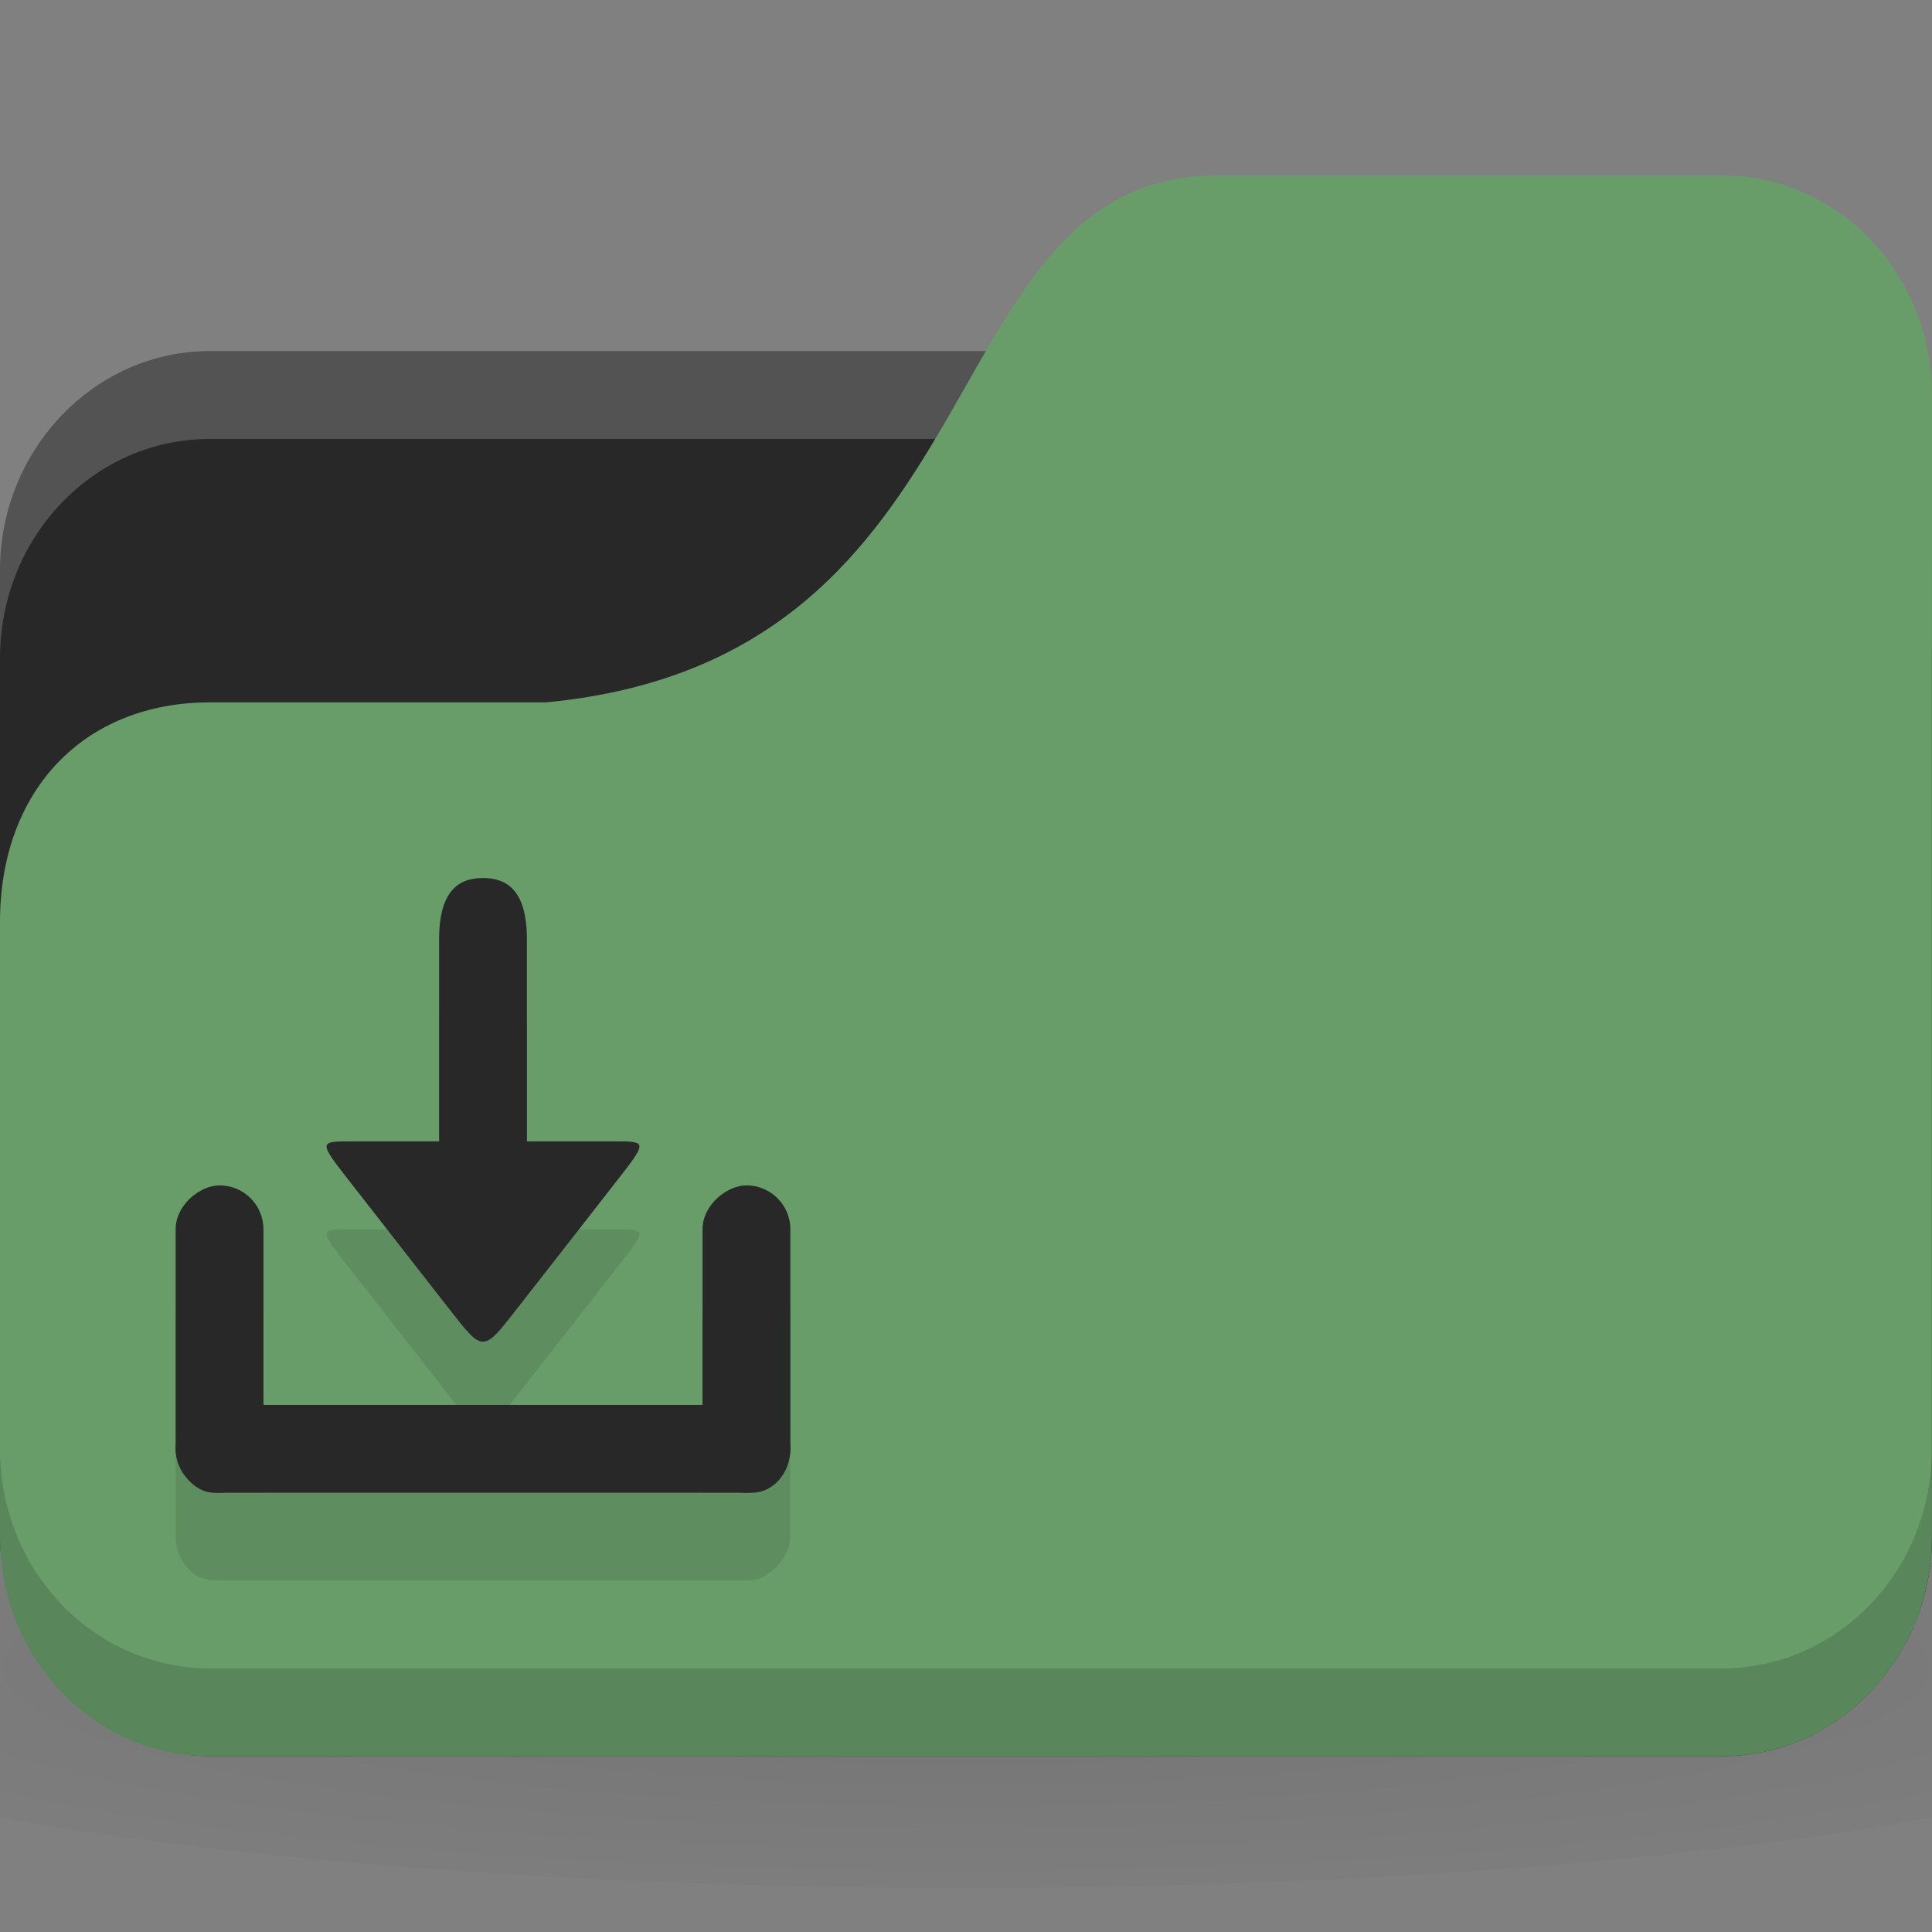 <svg xmlns="http://www.w3.org/2000/svg" viewBox="0 0 22 22">
 <rect x="0" y="0" width="22" height="22" fill="#808080" stroke="none"/>
 <defs>
  <radialGradient r="24" cy="40.5" cx="24" gradientTransform="matrix(0.625,0,0,0.104,-4,1045.143)" gradientUnits="userSpaceOnUse" id="radialGradient3053">
   <stop style="stop-color:#000;stop-opacity:1"/>
   <stop offset="1" style="stop-color:#000;stop-opacity:0.196"/>
  </radialGradient>
 </defs>
 <g transform="translate(0,-1030.362)">
  <path d="m 11 1046.86 c -4.913 0 -9.264 0.391 -12 1 l 0 3 c 2.736 0.609 7.087 1 12 1 4.913 0 9.264 -0.391 12 -1 l 0 -3 c -2.736 -0.609 -7.087 -1 -12 -1 z" style="fill:url(#radialGradient3053);opacity:0.1;fill-opacity:1;stroke:none"/>
  <rect width="22" height="16" y="1034.36" rx="2.391" ry="2.5" style="fill:#282828;fill-opacity:1;stroke:none"/>
  <path d="m 2.391 1034.36 c -1.325 0 -2.391 1.115 -2.391 2.5 l 0 1 c 0 -1.385 1.067 -2.5 2.391 -2.5 l 17.217 0 c 1.325 0 2.391 1.115 2.391 2.5 l 0 -1 c 0 -1.385 -1.067 -2.5 -2.391 -2.5 l -17.217 0 z" style="fill:#fff;opacity:0.2;fill-opacity:1;stroke:none"/>
  <path d="m 2.391 1038.36 3.826 0 c 5.261 -0.5 4.304 -6 7.652 -6 l 5.739 0 c 1.325 0 2.391 1.115 2.391 2.5 l 0 13 c 0 1.385 -1.067 2.5 -2.391 2.5 l -17.217 0 c -1.325 0 -2.391 -1.115 -2.391 -2.5 l 0 -7 c 0 -1.5 0.957 -2.5 2.391 -2.5 z" style="fill:#689d6a;fill-opacity:1;stroke:none"/>
  <path d="m 0 1046.86 0 1 c 0 1.385 1.067 2.5 2.391 2.5 l 17.217 0 c 1.325 0 2.391 -1.115 2.391 -2.5 l 0 -1 c 0 1.385 -1.067 2.5 -2.391 2.5 l -17.217 0 c -1.325 0 -2.391 -1.115 -2.391 -2.5 z" style="fill:#000;opacity:0.15;fill-opacity:1;stroke:none"/>
  <path d="m 5.5 1041.36 c -0.277 0 -0.5 0.133 -0.5 0.688 l 0 2.313 -1 0 c -0.375 0 -0.375 -0.011 0 0.469 l 1.125 1.438 c 0.375 0.48 0.375 0.48 0.75 0 l 1.125 -1.438 c 0.375 -0.48 0.375 -0.469 0 -0.469 l -1 0 0 -2.313 c 0 -0.554 -0.223 -0.688 -0.5 -0.688 z m -3 3.5 c -0.277 0 -0.5 0.223 -0.5 0.5 l 0 2.5 c 0 0.208 0.124 0.393 0.281 0.469 0.007 0 0.024 0 0.031 0 0.044 0.017 0.076 0.031 0.125 0.031 0.022 0 0.04 0 0.063 0 l 6.06 0 c 0.112 -0.015 0.206 -0.081 0.281 -0.156 c 0.088 -0.091 0.156 -0.197 0.156 -0.344 l 0 -2.5 c 0 -0.277 -0.223 -0.5 -0.5 -0.5 -0.277 0 -0.5 0.223 -0.5 0.5 l 0 2 -5 0 0 -2 c 0 -0.277 -0.223 -0.5 -0.5 -0.5 z" style="fill:#000;fill-opacity:0.098;stroke:none"/>
  <rect width="7" height="1" x="2" y="1046.36" rx="0.437" ry="0.5" style="fill:#282828;fill-opacity:1;stroke:none"/>
  <rect rx="0.5" y="-3" x="1043.86" height="1" width="3.5" transform="matrix(0,1,-1,0,0,0)" style="fill:#282828;fill-opacity:1;stroke:none"/>
  <rect transform="matrix(0,1,-1,0,0,0)" width="3.5" height="1" x="1043.86" y="-9" rx="0.5" style="fill:#282828;fill-opacity:1;stroke:none"/>
  <path d="m 5.875 1045.28 c -0.375 0.48 -0.375 0.48 -0.75 0 l -1.125 -1.441 c -0.375 -0.48 -0.375 -0.48 0 -0.48 l 3 0 c 0.375 0 0.375 0 0 0.48 z" style="fill:#282828;fill-opacity:1;stroke:none"/>
  <path d="m 5.5 1040.36 c -0.277 0 -0.5 0.146 -0.5 0.7 l 0 2.8 1 0 0 -2.8 c 0 -0.554 -0.223 -0.7 -0.5 -0.7 z" style="fill:#282828;fill-opacity:1;stroke:none"/>
 </g>
</svg>
